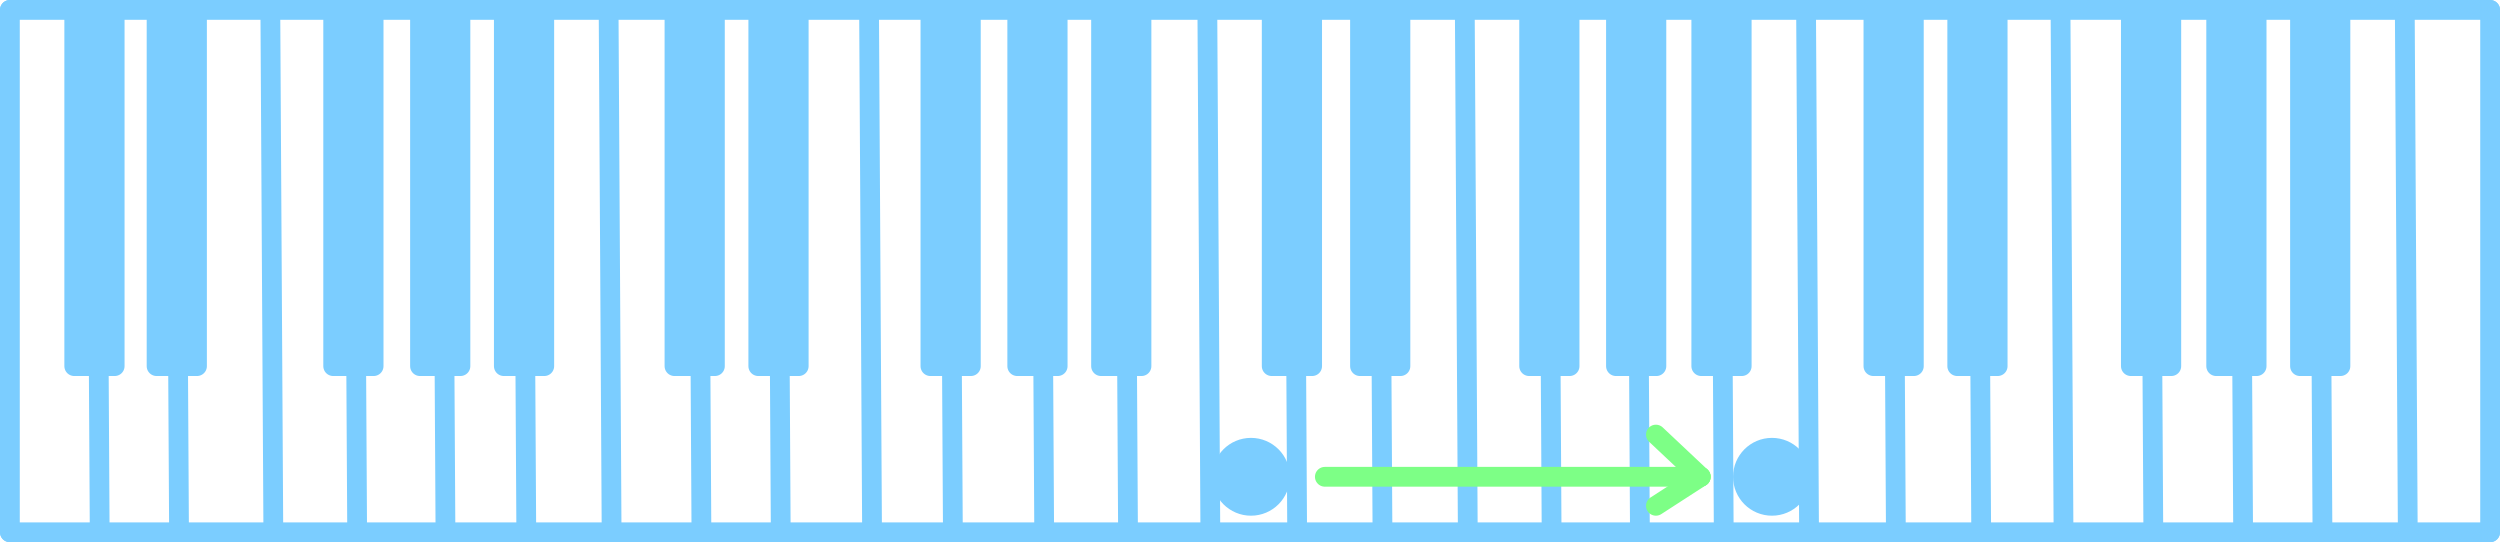 <?xml version="1.0" encoding="UTF-8"?>
<svg id="Layer_2" data-name="Layer 2" xmlns="http://www.w3.org/2000/svg" viewBox="0 0 1895.5 411.07">
  <defs>
    <style>
      .cls-1 {
        fill: #7dff86;
        stroke: #7dff86;
      }

      .cls-1, .cls-2, .cls-3 {
        stroke-linecap: round;
        stroke-linejoin: round;
        stroke-width: 15px;
      }

      .cls-2 {
        fill: none;
      }

      .cls-2, .cls-3 {
        stroke: #7bcdff;
      }

      .cls-3 {
        fill: #7bcdff;
      }
    </style>
  </defs>
  <g>
    <path class="cls-3" d="M7.5,7.5h1880.5H7.5Z"/>
    <line class="cls-2" x1="1888" y1="403.57" x2="1888" y2="7.5"/>
    <line class="cls-2" x1="7.5" y1="403.57" x2="1888" y2="403.57"/>
    <line class="cls-2" x1="7.5" y1="7.5" x2="7.5" y2="403.57"/>
    <line class="cls-2" x1="73.32" y1="7.5" x2="75.59" y2="403.57"/>
    <path class="cls-3" d="M133.47,7.5l2.27,396.07-2.27-396.07Z"/>
    <line class="cls-2" x1="204.97" y1="7.5" x2="207.24" y2="403.57"/>
    <line class="cls-2" x1="268.52" y1="7.5" x2="270.79" y2="403.57"/>
    <line class="cls-2" x1="335.48" y1="7.5" x2="337.75" y2="403.57"/>
    <line class="cls-2" x1="461.45" y1="7.5" x2="463.72" y2="403.57"/>
    <line class="cls-2" x1="529.55" y1="7.5" x2="531.82" y2="403.57"/>
    <line class="cls-2" x1="589.69" y1="7.5" x2="591.96" y2="403.57"/>
    <line class="cls-2" x1="658.92" y1="7.5" x2="661.19" y2="403.57"/>
    <line class="cls-2" x1="720.21" y1="7.5" x2="722.48" y2="403.57"/>
    <line class="cls-2" x1="789.43" y1="7.5" x2="791.7" y2="403.57"/>
    <line class="cls-2" x1="852.99" y1="7.5" x2="855.26" y2="403.57"/>
    <line class="cls-2" x1="915.41" y1="7.5" x2="917.68" y2="403.57"/>
    <line class="cls-2" x1="981.23" y1="7.5" x2="983.5" y2="403.57"/>
    <line class="cls-2" x1="1045.92" y1="7.5" x2="1048.19" y2="403.57"/>
    <line class="cls-2" x1="1110.61" y1="7.5" x2="1112.88" y2="403.57"/>
    <line class="cls-2" x1="1174.16" y1="7.5" x2="1176.43" y2="403.57"/>
    <line class="cls-2" x1="1241.12" y1="7.5" x2="1243.39" y2="403.57"/>
    <line class="cls-2" x1="1304.67" y1="7.5" x2="1306.94" y2="403.57"/>
    <line class="cls-2" x1="1369.36" y1="7.5" x2="1371.63" y2="403.57"/>
    <line class="cls-2" x1="1435.18" y1="7.5" x2="1437.45" y2="403.57"/>
    <line class="cls-2" x1="1499.87" y1="7.5" x2="1502.14" y2="403.57"/>
    <line class="cls-2" x1="1562.29" y1="7.5" x2="1564.56" y2="403.57"/>
    <line class="cls-2" x1="1630.38" y1="7.5" x2="1632.65" y2="403.57"/>
    <line class="cls-2" x1="1698.47" y1="7.5" x2="1700.74" y2="403.57"/>
    <line class="cls-2" x1="1758.62" y1="7.5" x2="1760.89" y2="403.57"/>
    <line class="cls-2" x1="1823.31" y1="7.5" x2="1825.58" y2="403.57"/>
    <line class="cls-2" x1="396.76" y1="7.5" x2="399.03" y2="403.57"/>
    <rect class="cls-3" x="56.3" y="7.5" width="30.64" height="270.1"/>
    <rect class="cls-3" x="118.72" y="7.5" width="30.64" height="270.1"/>
    <rect class="cls-3" x="252.63" y="7.5" width="30.64" height="270.1"/>
    <rect class="cls-3" x="318.46" y="7.5" width="30.64" height="270.1"/>
    <rect class="cls-3" x="382.01" y="7.5" width="30.64" height="270.1"/>
    <rect class="cls-3" x="511.39" y="7.5" width="30.64" height="270.1"/>
    <rect class="cls-3" x="574.94" y="7.5" width="30.64" height="270.1"/>
    <rect class="cls-3" x="705.45" y="7.5" width="30.64" height="270.1"/>
    <rect class="cls-3" x="771.28" y="7.5" width="30.64" height="270.1"/>
    <rect class="cls-3" x="834.83" y="7.5" width="30.64" height="270.1"/>
    <rect class="cls-3" x="964.21" y="7.5" width="30.64" height="270.1"/>
    <rect class="cls-3" x="1031.16" y="7.5" width="30.64" height="270.1"/>
    <rect class="cls-3" x="1159.41" y="7.5" width="30.64" height="270.1"/>
    <rect class="cls-3" x="1225.23" y="7.5" width="30.64" height="270.1"/>
    <rect class="cls-3" x="1289.92" y="7.5" width="30.64" height="270.1"/>
    <rect class="cls-3" x="1420.43" y="7.5" width="30.64" height="270.1"/>
    <rect class="cls-3" x="1483.98" y="7.5" width="30.64" height="270.1"/>
    <rect class="cls-3" x="1615.63" y="7.5" width="30.64" height="270.1"/>
    <rect class="cls-3" x="1680.32" y="7.5" width="30.64" height="270.1"/>
    <rect class="cls-3" x="1743.87" y="7.5" width="30.64" height="270.1"/>
  </g>
  <circle class="cls-3" cx="948.5" cy="361.5" r="22"/>
  <circle class="cls-3" cx="1343.5" cy="361.5" r="22"/>
  <line class="cls-1" x1="1004.5" y1="361.5" x2="1289.5" y2="361.5"/>
  <line class="cls-1" x1="1255.5" y1="329.5" x2="1289.5" y2="361.5"/>
  <line class="cls-1" x1="1255.5" y1="383.5" x2="1289.5" y2="361.5"/>
</svg>